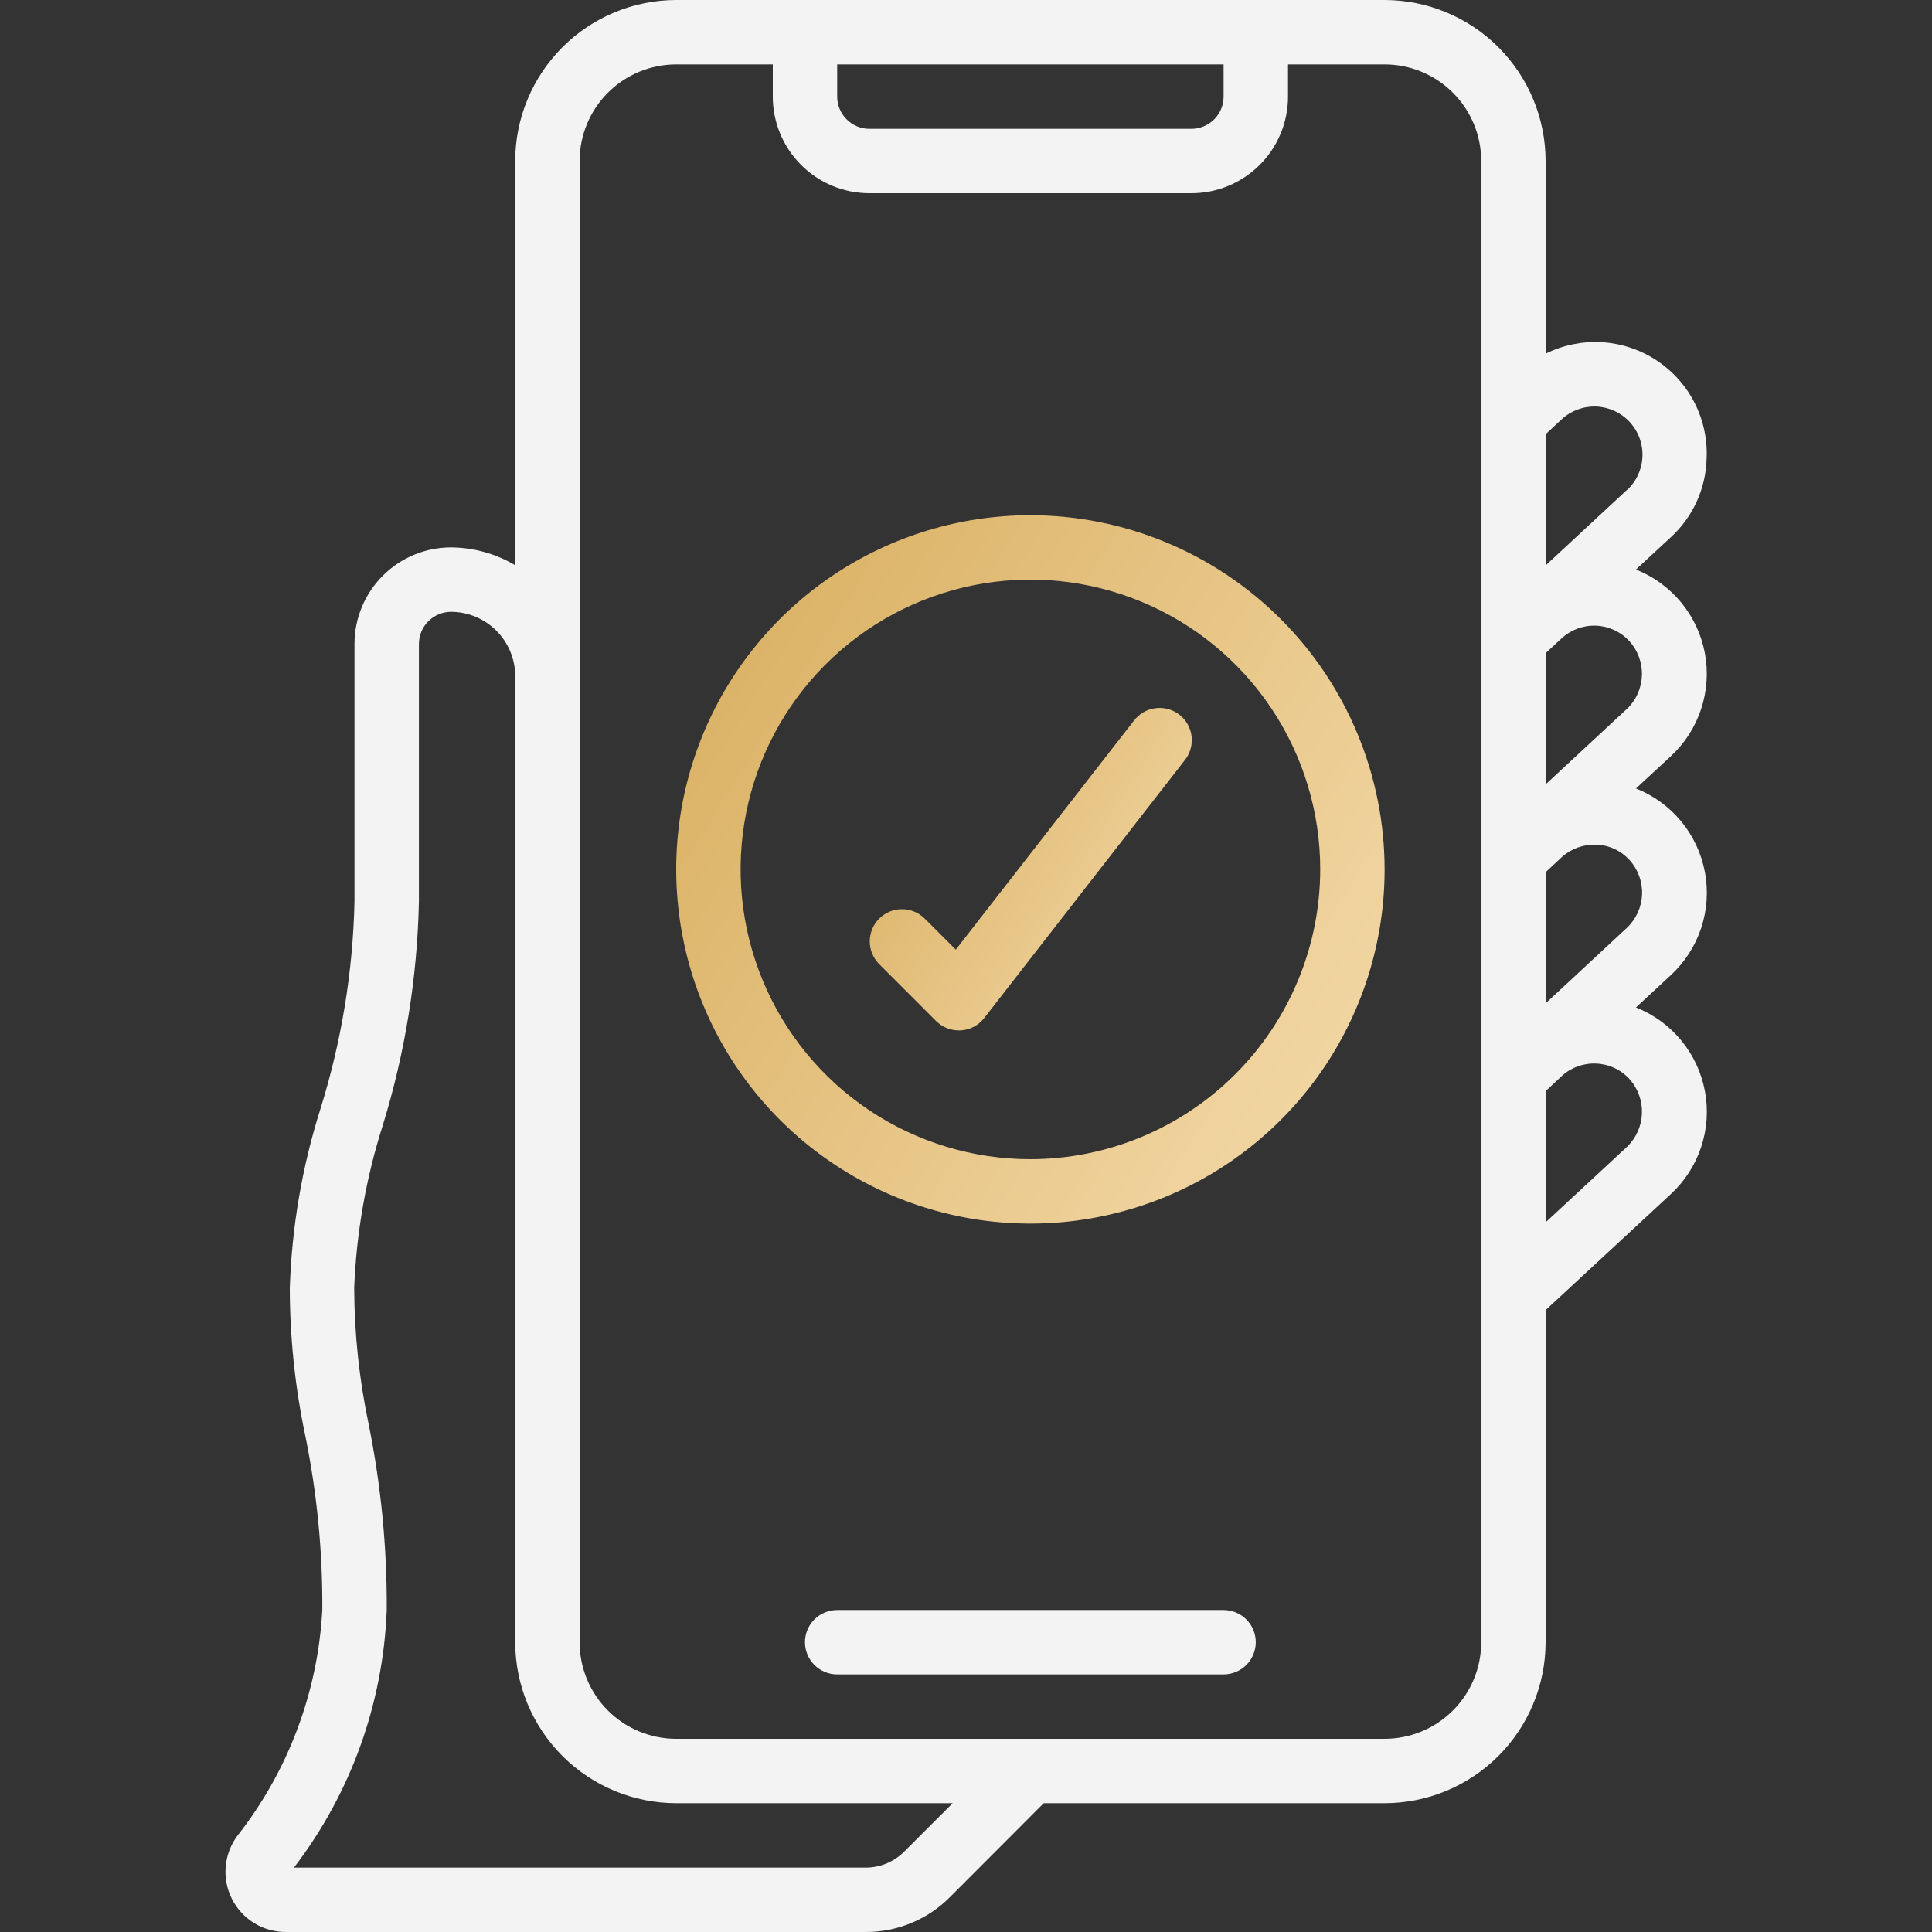 <svg width="64" height="64" viewBox="0 0 64 64" fill="none" xmlns="http://www.w3.org/2000/svg">
<rect x="0" y="0" width="64" height="64" fill="#333333" stroke="none"/>
<g clip-path="url(#clip0_152_3883)">
<path d="M34.134 17.067C31.813 17.067 29.545 17.755 27.615 19.044C25.686 20.333 24.182 22.166 23.294 24.31C22.405 26.454 22.173 28.813 22.626 31.089C23.079 33.365 24.196 35.456 25.837 37.097C27.478 38.738 29.569 39.855 31.845 40.308C34.121 40.761 36.48 40.528 38.624 39.64C40.768 38.752 42.6 37.248 43.89 35.319C45.179 33.389 45.867 31.121 45.867 28.8C45.863 25.689 44.626 22.707 42.426 20.507C40.227 18.308 37.245 17.07 34.134 17.067ZM34.134 38.4C32.235 38.4 30.379 37.837 28.8 36.782C27.221 35.727 25.991 34.228 25.265 32.474C24.538 30.72 24.348 28.789 24.718 26.927C25.089 25.065 26.003 23.354 27.346 22.012C28.688 20.669 30.399 19.755 32.261 19.384C34.123 19.014 36.053 19.204 37.807 19.931C39.562 20.657 41.061 21.888 42.116 23.466C43.171 25.045 43.734 26.901 43.734 28.8C43.731 31.345 42.719 33.785 40.919 35.585C39.119 37.385 36.679 38.397 34.134 38.4Z" fill="url(#paint0_linear_152_3883)"/>
<path d="M56.533 15.207C56.566 14.564 56.429 13.923 56.137 13.348C55.845 12.774 55.407 12.286 54.868 11.933C54.328 11.58 53.706 11.374 53.063 11.336C52.419 11.299 51.777 11.43 51.2 11.717V5.333C51.198 3.919 50.636 2.564 49.636 1.564C48.636 0.564 47.281 0.002 45.867 0L22.4 0C20.986 0.002 19.631 0.564 18.631 1.564C17.631 2.564 17.068 3.919 17.067 5.333V18.724C16.424 18.342 15.691 18.138 14.943 18.133C14.094 18.133 13.28 18.471 12.68 19.071C12.08 19.671 11.743 20.485 11.743 21.333V29.867C11.69 32.194 11.311 34.501 10.618 36.723C10.008 38.648 9.666 40.648 9.6 42.667C9.602 44.307 9.773 45.943 10.111 47.549C10.5 49.452 10.69 51.391 10.677 53.333C10.529 56.059 9.545 58.673 7.859 60.82C7.64 61.118 7.507 61.47 7.476 61.839C7.445 62.207 7.517 62.577 7.684 62.907C7.851 63.236 8.107 63.513 8.422 63.706C8.737 63.9 9.1 64.001 9.47 64H28.68C29.197 64.001 29.71 63.9 30.189 63.702C30.667 63.504 31.102 63.213 31.467 62.846L34.575 59.733H45.867C47.281 59.732 48.636 59.169 49.636 58.169C50.636 57.169 51.198 55.814 51.2 54.4V43.4L55.345 39.559C55.807 39.133 56.154 38.596 56.352 38C56.55 37.403 56.594 36.766 56.478 36.148C56.363 35.53 56.093 34.951 55.694 34.466C55.294 33.98 54.778 33.604 54.193 33.373L55.345 32.306C55.807 31.88 56.154 31.343 56.352 30.747C56.55 30.15 56.594 29.513 56.478 28.895C56.363 28.276 56.093 27.698 55.694 27.212C55.294 26.727 54.778 26.351 54.193 26.119L55.345 25.053C55.807 24.626 56.153 24.09 56.35 23.493C56.548 22.896 56.592 22.259 56.477 21.642C56.362 21.024 56.092 20.445 55.693 19.96C55.293 19.474 54.777 19.098 54.193 18.866L55.345 17.799C55.706 17.469 55.998 17.069 56.202 16.624C56.406 16.179 56.519 15.697 56.533 15.207ZM27.733 2.133H40.533V3.2C40.533 3.483 40.421 3.754 40.221 3.954C40.021 4.154 39.75 4.267 39.467 4.267H28.8C28.517 4.267 28.246 4.154 28.046 3.954C27.846 3.754 27.733 3.483 27.733 3.2V2.133ZM29.957 61.333C29.79 61.502 29.59 61.637 29.371 61.728C29.151 61.82 28.915 61.867 28.677 61.867H9.738C11.62 59.408 12.694 56.427 12.811 53.333C12.823 51.261 12.621 49.193 12.209 47.163C11.898 45.684 11.739 44.178 11.733 42.667C11.806 40.836 12.124 39.023 12.68 37.277C13.421 34.874 13.824 32.38 13.877 29.867V21.333C13.877 21.05 13.99 20.779 14.19 20.579C14.39 20.379 14.661 20.267 14.944 20.267C15.508 20.27 16.048 20.495 16.446 20.895C16.843 21.295 17.067 21.836 17.067 22.4V54.4C17.068 55.814 17.631 57.169 18.631 58.169C19.631 59.169 20.986 59.732 22.4 59.733H31.559L29.957 61.333ZM49.067 54.4C49.067 55.249 48.73 56.063 48.129 56.663C47.529 57.263 46.715 57.6 45.867 57.6H22.4C21.551 57.6 20.737 57.263 20.137 56.663C19.537 56.063 19.2 55.249 19.2 54.4V5.333C19.2 4.485 19.537 3.671 20.137 3.071C20.737 2.47 21.551 2.133 22.4 2.133H25.6V3.2C25.6 4.049 25.937 4.863 26.537 5.463C27.137 6.063 27.951 6.4 28.8 6.4H39.467C40.315 6.4 41.129 6.063 41.729 5.463C42.33 4.863 42.667 4.049 42.667 3.2V2.133H45.867C46.715 2.133 47.529 2.47 48.129 3.071C48.73 3.671 49.067 4.485 49.067 5.333V54.4ZM52.877 35.232C53.084 35.24 53.288 35.289 53.477 35.377C53.666 35.464 53.835 35.588 53.975 35.741C54.257 36.053 54.406 36.462 54.392 36.882C54.377 37.301 54.199 37.699 53.897 37.99L51.2 40.491V36.146L51.733 35.647C51.887 35.505 52.067 35.396 52.263 35.325C52.46 35.254 52.668 35.222 52.877 35.232ZM52.877 27.979C53.084 27.986 53.288 28.034 53.477 28.121C53.665 28.207 53.835 28.331 53.975 28.483C54.259 28.794 54.41 29.203 54.395 29.624C54.381 30.044 54.202 30.442 53.897 30.732L51.2 33.237V28.893L51.733 28.396C51.887 28.255 52.068 28.146 52.264 28.075C52.46 28.005 52.668 27.974 52.877 27.984V27.979ZM53.897 23.48L51.2 25.984V21.638L51.733 21.143C52.043 20.859 52.452 20.709 52.872 20.726C53.292 20.743 53.688 20.927 53.973 21.235C54.255 21.547 54.405 21.956 54.391 22.376C54.376 22.795 54.199 23.193 53.897 23.485V23.48ZM53.897 16.226L51.2 18.731V14.385L51.733 13.889C52.044 13.602 52.457 13.451 52.88 13.468C53.302 13.486 53.701 13.67 53.988 13.981C54.275 14.293 54.426 14.705 54.408 15.128C54.391 15.55 54.207 15.949 53.895 16.236L53.897 16.226Z" fill="#F3F3F3"/>
<path d="M37.558 23.878L31.662 31.458L30.62 30.417C30.419 30.223 30.15 30.115 29.87 30.118C29.59 30.12 29.323 30.232 29.125 30.43C28.927 30.628 28.815 30.895 28.812 31.175C28.81 31.455 28.918 31.724 29.112 31.925L31.007 33.821C31.207 34.021 31.479 34.133 31.762 34.133H31.829C31.98 34.124 32.127 34.083 32.26 34.012C32.394 33.941 32.511 33.843 32.603 33.724L39.241 25.19C39.331 25.08 39.398 24.953 39.437 24.817C39.477 24.68 39.49 24.538 39.474 24.396C39.458 24.255 39.413 24.119 39.344 23.995C39.275 23.871 39.181 23.762 39.069 23.675C38.957 23.588 38.828 23.524 38.691 23.487C38.554 23.45 38.411 23.441 38.27 23.46C38.129 23.479 37.994 23.526 37.871 23.598C37.749 23.671 37.642 23.766 37.558 23.88V23.878Z" fill="url(#paint1_linear_152_3883)"/>
<path d="M40.533 53.334H27.733C27.45 53.334 27.178 53.446 26.978 53.646C26.778 53.846 26.666 54.117 26.666 54.4C26.666 54.683 26.778 54.954 26.978 55.154C27.178 55.354 27.45 55.467 27.733 55.467H40.533C40.816 55.467 41.087 55.354 41.287 55.154C41.487 54.954 41.599 54.683 41.599 54.4C41.599 54.117 41.487 53.846 41.287 53.646C41.087 53.446 40.816 53.334 40.533 53.334Z" fill="#F3F3F3"/>
</g>
<defs>
<linearGradient id="paint0_linear_152_3883" x1="23.932" y1="15.133" x2="48.605" y2="30.462" gradientUnits="userSpaceOnUse">
<stop stop-color="#D8AE5E"/>
<stop offset="1" stop-color="#F2D7A5"/>
</linearGradient>
<linearGradient id="paint1_linear_152_3883" x1="29.509" y1="22.57" x2="40.734" y2="29.534" gradientUnits="userSpaceOnUse">
<stop stop-color="#D8AE5E"/>
<stop offset="1" stop-color="#F2D7A5"/>
</linearGradient>
<clipPath id="clip0_152_3883">
<rect width="64" height="64" fill="white"/>
</clipPath>
</defs>
</svg>
